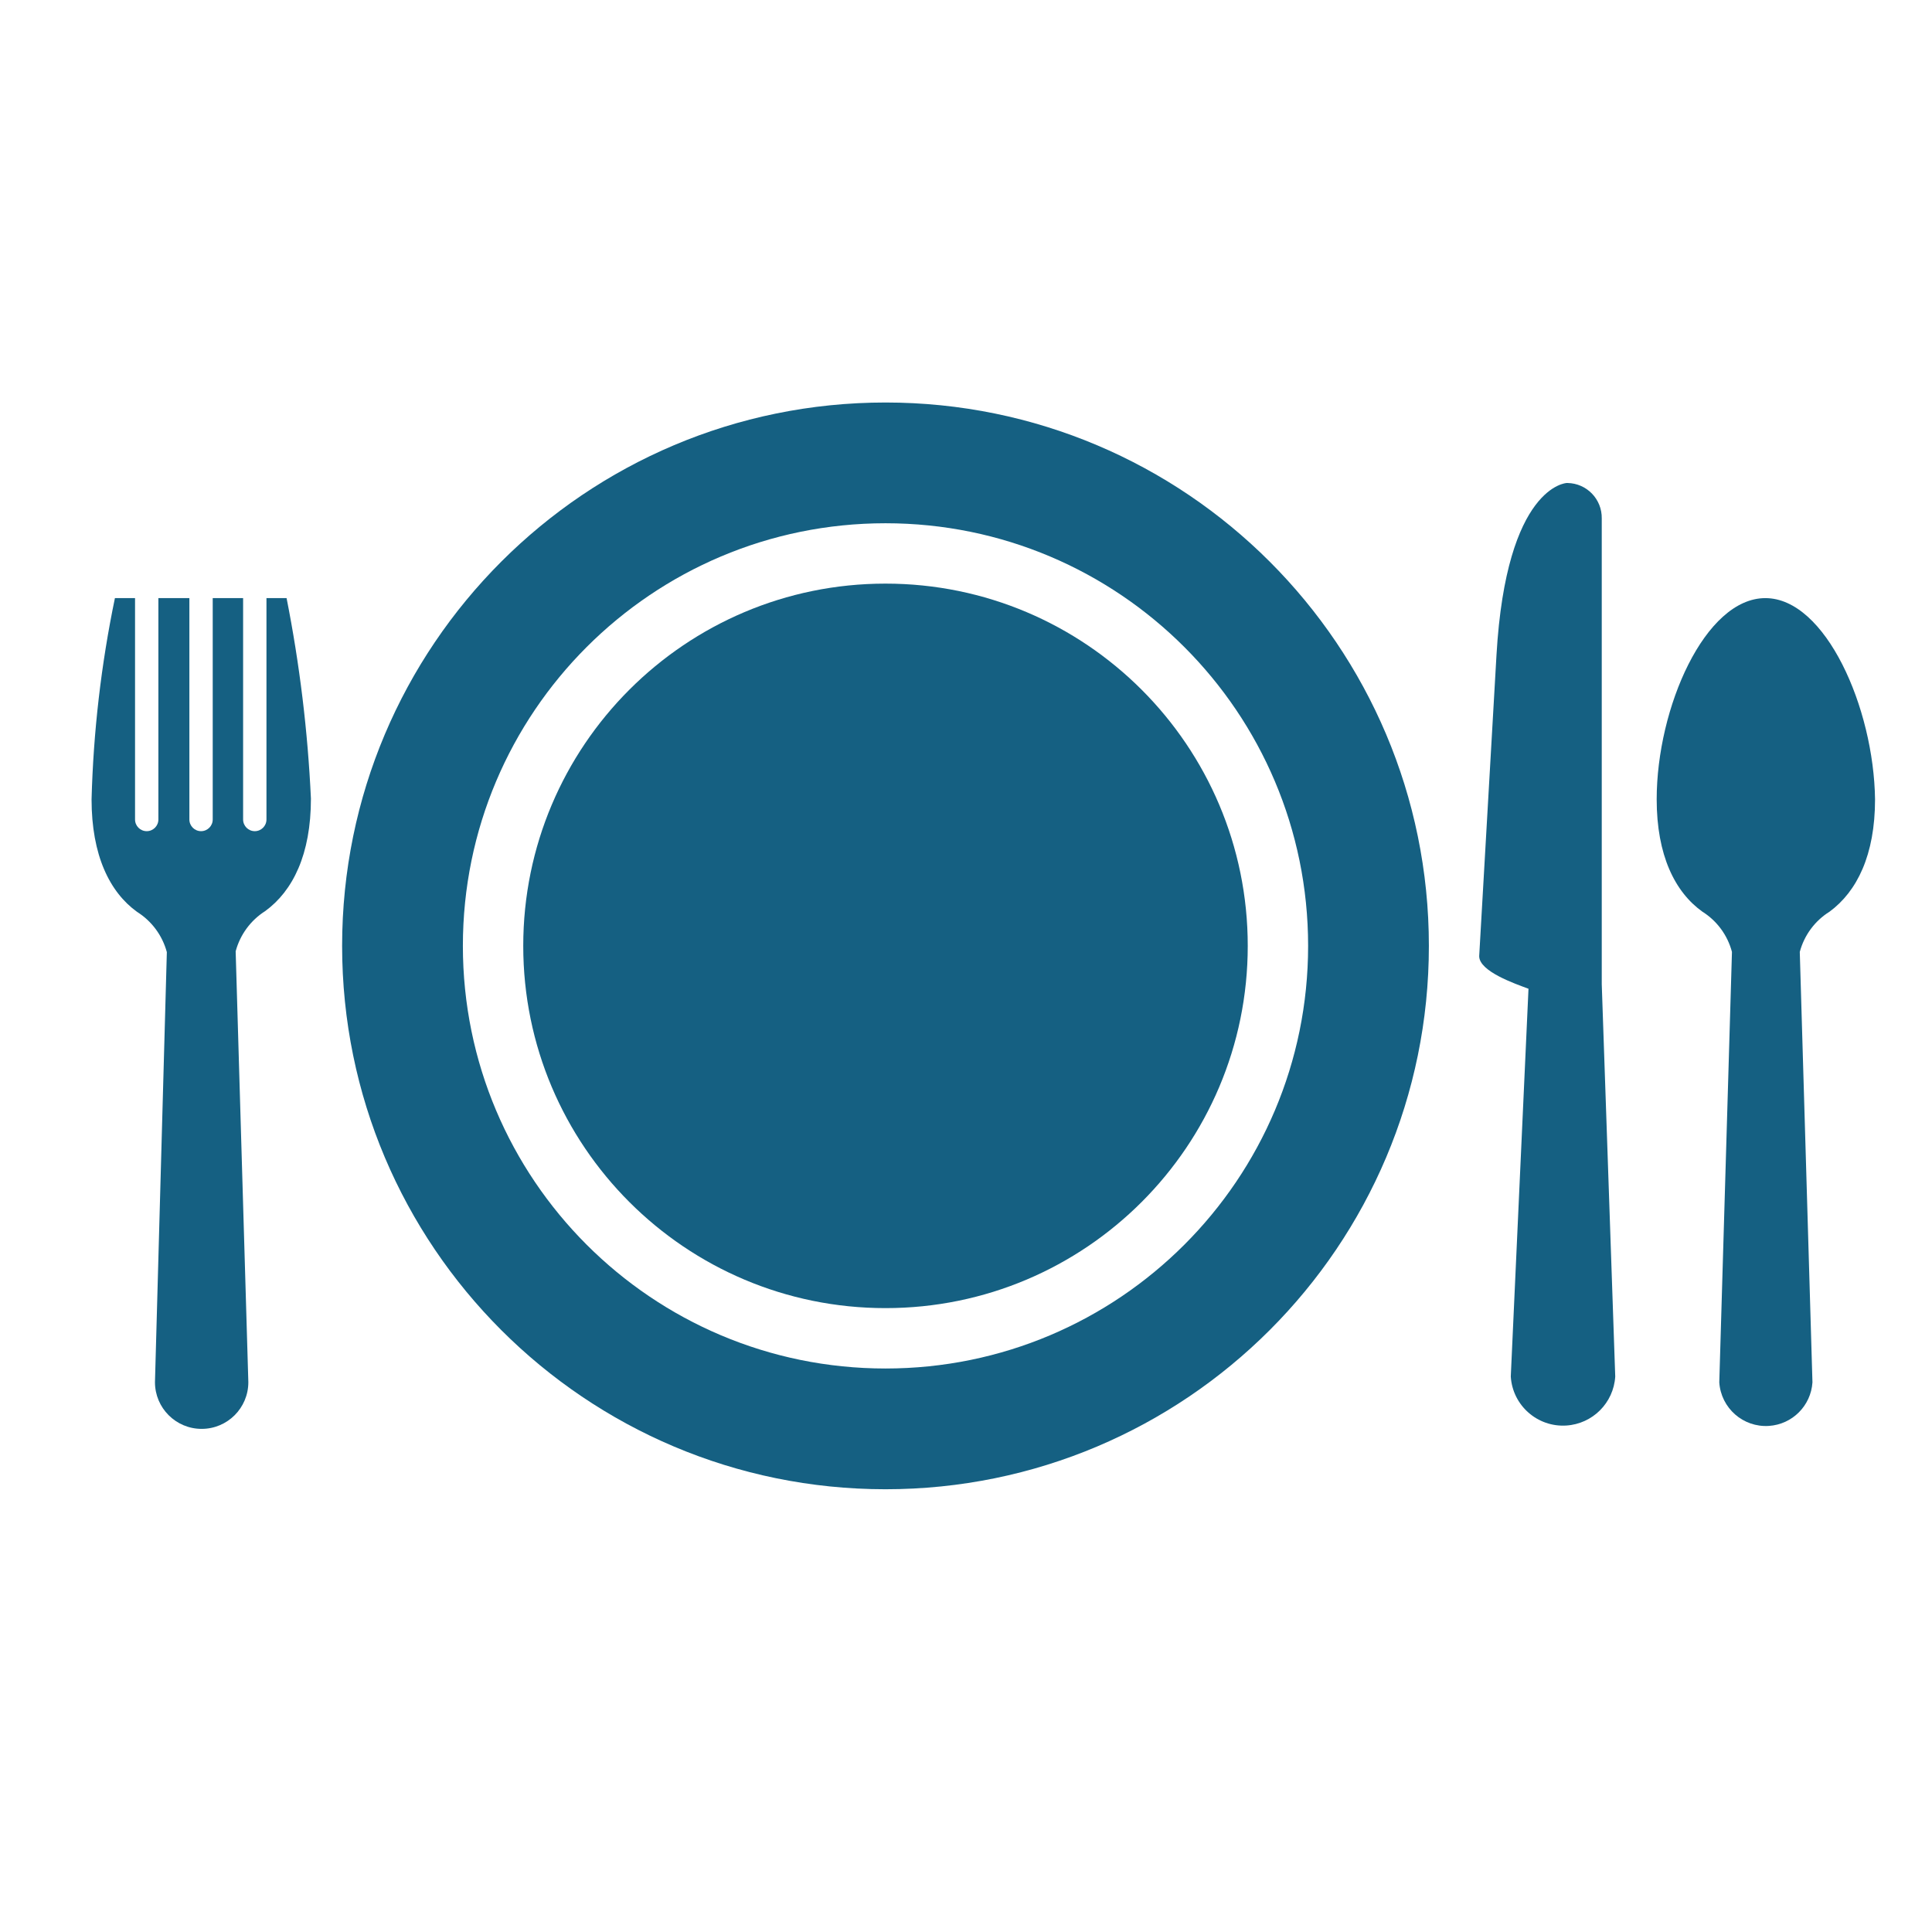 <svg width="137" height="137" xmlns="http://www.w3.org/2000/svg" xmlns:xlink="http://www.w3.org/1999/xlink" overflow="hidden"><defs><clipPath id="clip0"><rect x="437" y="334" width="137" height="137"/></clipPath></defs><g clip-path="url(#clip0)" transform="translate(-437 -334)"><path d="M562.184 376.413C557.903 376.413 554.477 384.191 554.477 390.684 554.477 394.637 555.762 397.248 557.717 398.647 558.753 399.298 559.503 400.318 559.815 401.501L558.916 432.026C559.036 433.851 560.612 435.233 562.437 435.113 564.094 435.004 565.414 433.684 565.523 432.026L564.624 401.501C564.94 400.316 565.695 399.295 566.736 398.647 568.677 397.22 569.961 394.637 569.961 390.684 569.876 384.191 566.451 376.413 562.184 376.413Z" fill="#156082"/><path d="M457.322 376.413 455.895 376.413 455.895 392.111C455.895 392.568 455.524 392.939 455.067 392.939 454.61 392.939 454.239 392.568 454.239 392.111L454.239 376.413 452.084 376.413 452.084 392.111C452.084 392.568 451.714 392.939 451.257 392.939 450.799 392.939 450.429 392.568 450.429 392.111L450.429 376.413 448.231 376.413 448.231 392.111C448.231 392.568 447.861 392.939 447.403 392.939 446.946 392.939 446.576 392.568 446.576 392.111L446.576 376.413 445.149 376.413C444.174 381.111 443.62 385.887 443.493 390.684 443.493 394.651 444.778 397.263 446.718 398.661 447.757 399.313 448.511 400.332 448.831 401.515L447.989 432.012C447.989 433.841 449.471 435.323 451.299 435.323 453.128 435.323 454.61 433.841 454.61 432.012L453.711 401.458C454.027 400.277 454.776 399.258 455.809 398.604 457.764 397.177 459.048 394.594 459.048 390.627 458.826 385.853 458.249 381.101 457.322 376.413Z" fill="#156082"/><path d="M550.582 403.799 550.582 370.762C550.605 369.398 549.519 368.274 548.156 368.25 548.137 368.25 548.118 368.25 548.098 368.25 548.098 368.25 543.817 368.407 543.118 380.437L541.891 401.801C541.891 402.885 544.431 403.756 545.387 404.113L544.131 431.612C544.258 433.658 546.019 435.213 548.064 435.086 549.932 434.97 551.422 433.481 551.538 431.612Z" fill="#156082"/><path d="M499.792 362.542C478.511 362.542 461.26 379.793 461.26 401.073 461.26 422.353 478.511 439.604 499.792 439.604 521.072 439.604 538.323 422.353 538.323 401.073 538.323 379.793 521.072 362.542 499.792 362.542ZM499.792 431.042C483.24 431.042 469.823 417.624 469.823 401.073 469.823 384.522 483.24 371.104 499.792 371.104 516.343 371.104 529.76 384.522 529.76 401.073 529.76 417.624 516.343 431.042 499.792 431.042Z" fill="#156082"/><path d="M525.479 401.073C525.479 415.26 513.978 426.76 499.792 426.76 485.605 426.76 474.104 415.26 474.104 401.073 474.104 386.886 485.605 375.385 499.792 375.385 513.978 375.385 525.479 386.886 525.479 401.073Z" fill="#156082"/></g></svg>